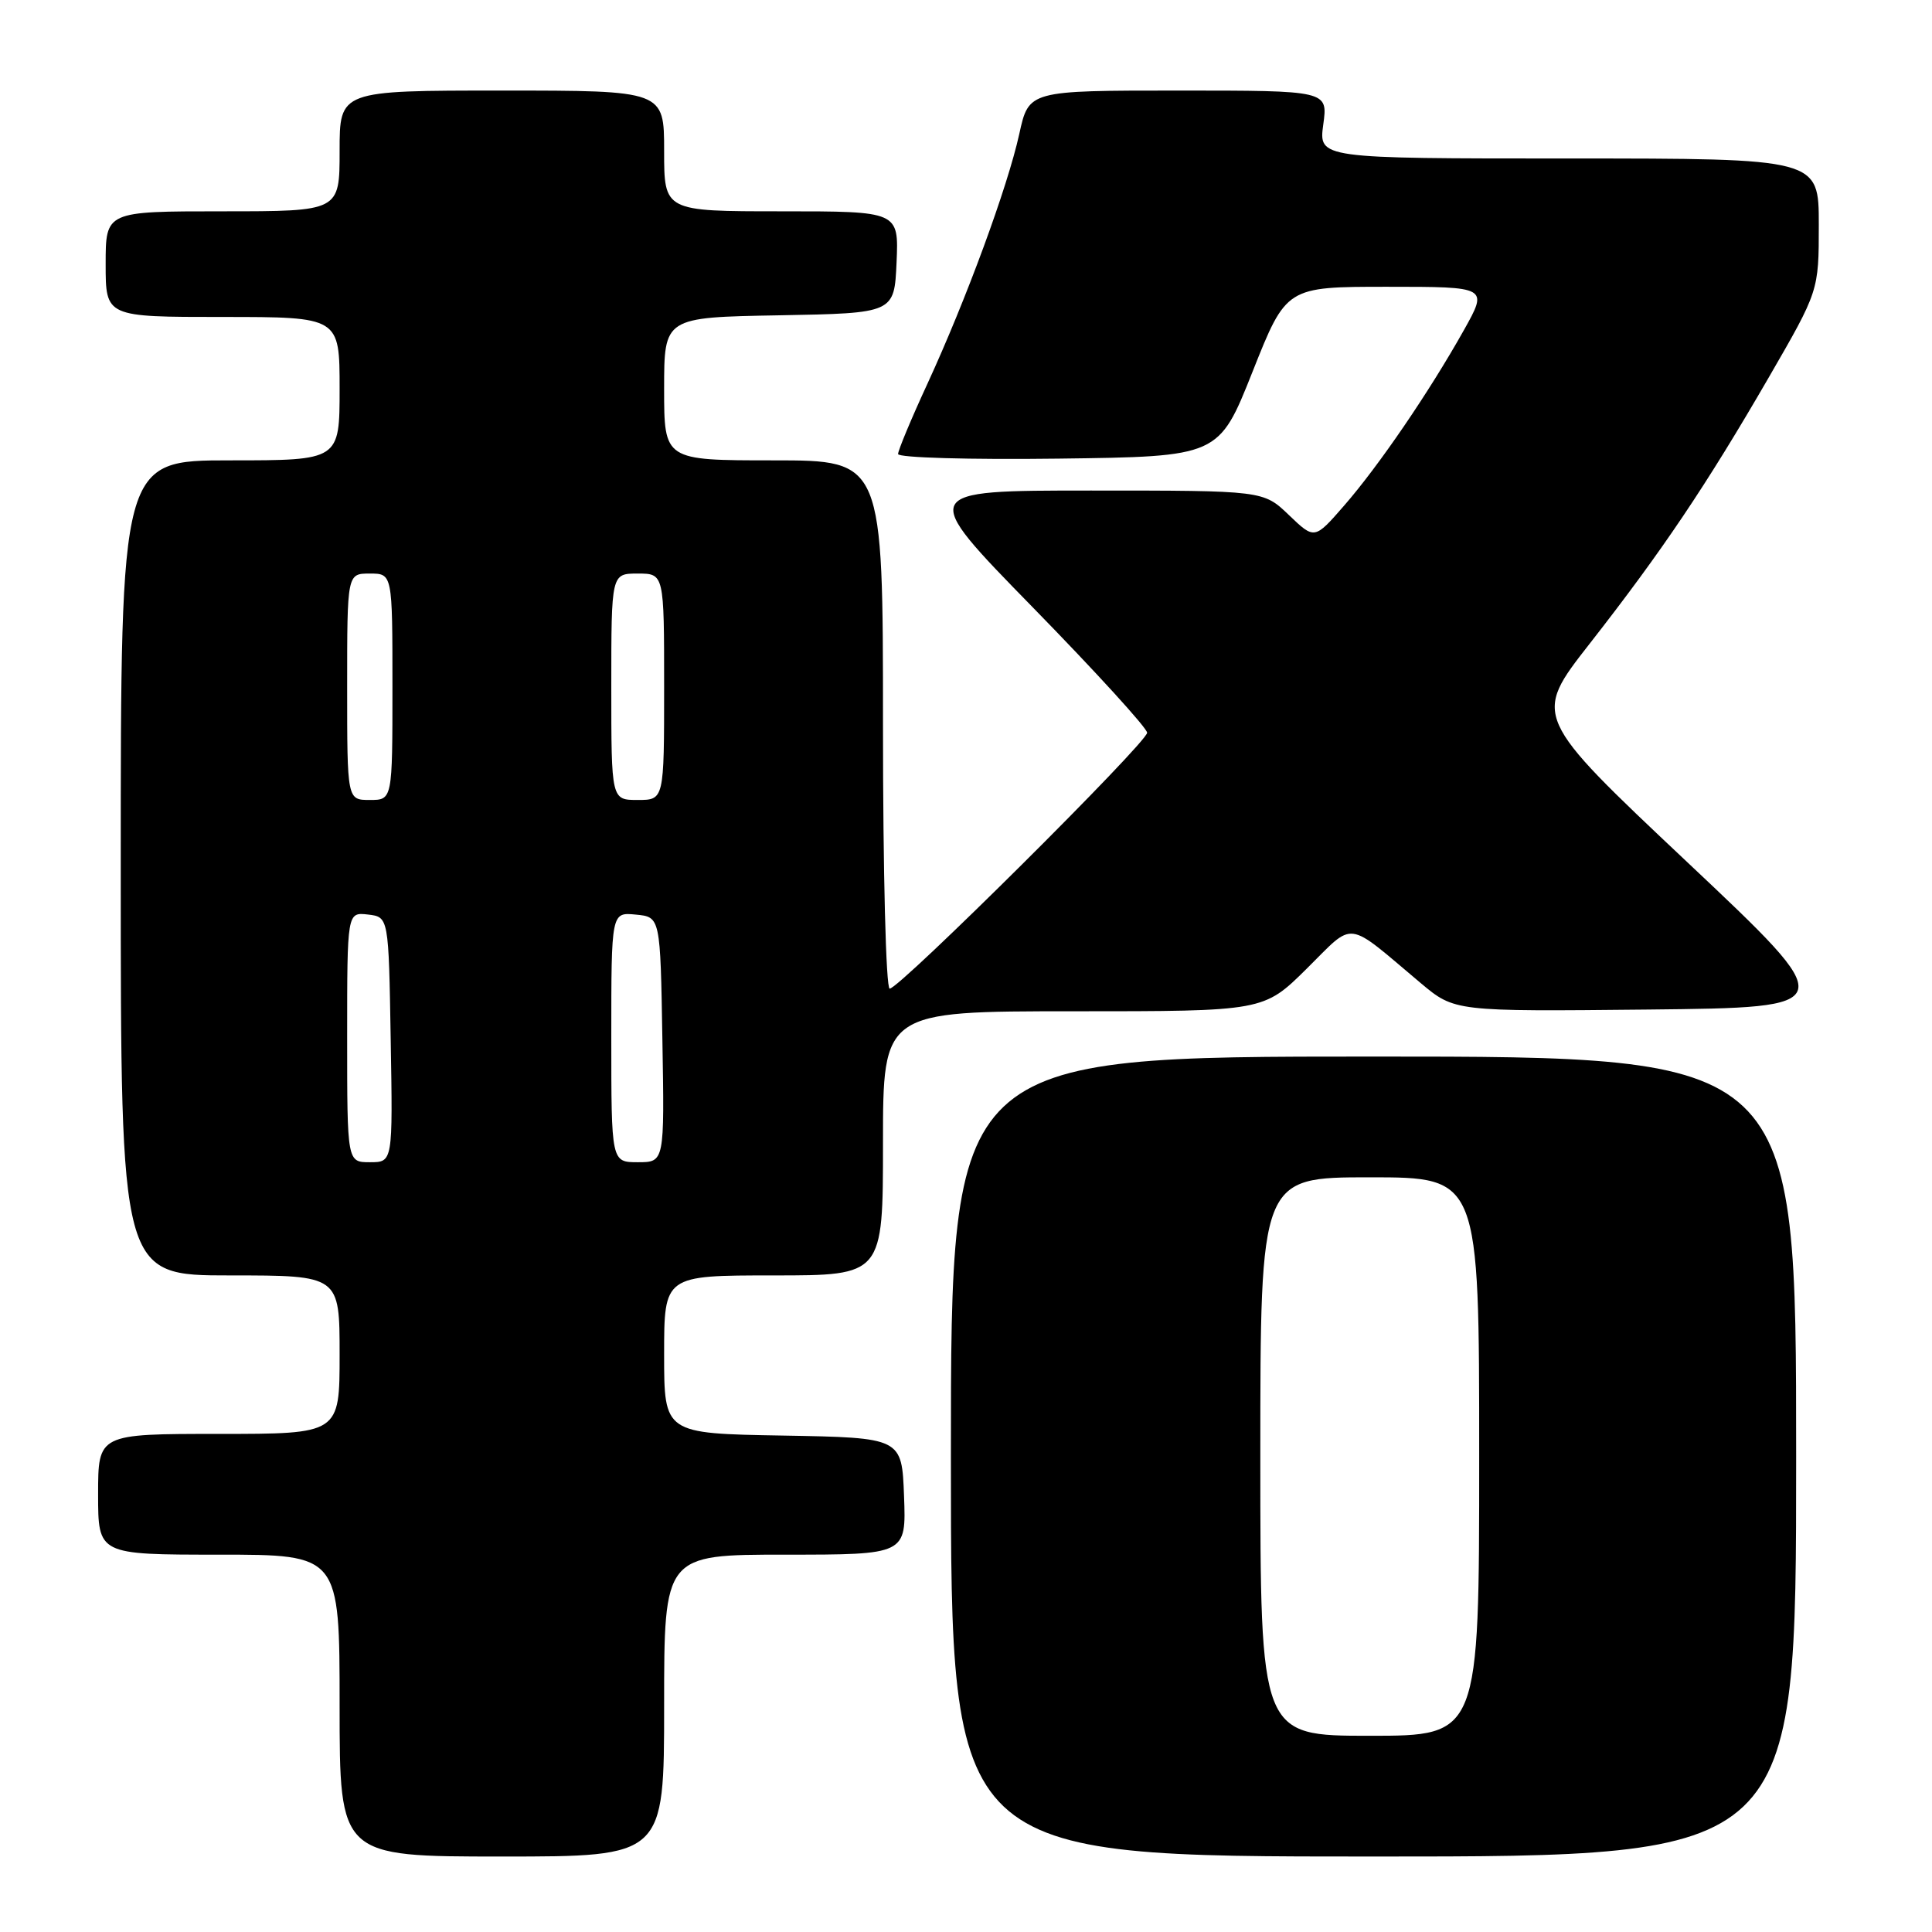 <?xml version="1.0" encoding="UTF-8" standalone="no"?>
<!DOCTYPE svg PUBLIC "-//W3C//DTD SVG 1.1//EN" "http://www.w3.org/Graphics/SVG/1.1/DTD/svg11.dtd" >
<svg xmlns="http://www.w3.org/2000/svg" xmlns:xlink="http://www.w3.org/1999/xlink" version="1.1" viewBox="0 0 256 256">
 <g >
 <path fill="currentColor"
d=" M 88.00 226.00 C 88.00 206.00 88.00 206.00 104.04 206.00 C 120.08 206.00 120.08 206.00 119.79 198.25 C 119.50 190.50 119.50 190.50 103.75 190.22 C 88.00 189.95 88.00 189.95 88.00 179.47 C 88.00 169.00 88.00 169.00 102.50 169.00 C 117.00 169.00 117.00 169.00 117.00 151.50 C 117.00 134.00 117.00 134.00 142.22 134.00 C 167.44 134.00 167.44 134.00 173.14 128.36 C 179.60 121.97 178.16 121.78 188.26 130.27 C 192.75 134.03 192.75 134.03 218.38 133.77 C 244.01 133.50 244.01 133.50 223.55 114.22 C 203.09 94.94 203.09 94.94 210.64 85.29 C 220.26 72.98 226.06 64.36 234.36 50.03 C 241.00 38.55 241.00 38.55 241.00 29.78 C 241.00 21.00 241.00 21.00 207.86 21.00 C 174.73 21.00 174.73 21.00 175.34 16.50 C 175.96 12.00 175.96 12.00 156.14 12.00 C 136.32 12.00 136.32 12.00 135.06 17.75 C 133.50 24.82 128.03 39.69 122.87 50.89 C 120.74 55.50 119.00 59.68 119.00 60.16 C 119.00 60.65 128.48 60.92 140.25 60.77 C 161.50 60.50 161.50 60.50 165.97 49.25 C 170.44 38.00 170.44 38.00 183.82 38.00 C 197.19 38.00 197.19 38.00 193.97 43.75 C 189.38 51.94 182.67 61.76 178.10 67.00 C 174.18 71.50 174.18 71.50 170.79 68.25 C 167.40 65.00 167.40 65.00 144.56 65.00 C 121.72 65.00 121.72 65.00 136.86 80.49 C 145.19 89.01 152.00 96.48 152.00 97.09 C 152.00 98.39 119.19 131.00 117.89 131.00 C 117.39 131.00 117.00 115.67 117.00 96.00 C 117.00 61.00 117.00 61.00 102.50 61.00 C 88.00 61.00 88.00 61.00 88.00 51.53 C 88.00 42.05 88.00 42.05 103.25 41.78 C 118.50 41.50 118.50 41.50 118.80 34.75 C 119.09 28.00 119.09 28.00 103.55 28.00 C 88.00 28.00 88.00 28.00 88.00 20.00 C 88.00 12.00 88.00 12.00 66.50 12.00 C 45.00 12.00 45.00 12.00 45.00 20.00 C 45.00 28.00 45.00 28.00 29.50 28.00 C 14.00 28.00 14.00 28.00 14.00 35.00 C 14.00 42.00 14.00 42.00 29.50 42.00 C 45.00 42.00 45.00 42.00 45.00 51.50 C 45.00 61.00 45.00 61.00 30.50 61.00 C 16.00 61.00 16.00 61.00 16.00 115.00 C 16.00 169.00 16.00 169.00 30.50 169.00 C 45.00 169.00 45.00 169.00 45.00 179.50 C 45.00 190.00 45.00 190.00 29.00 190.00 C 13.00 190.00 13.00 190.00 13.00 198.00 C 13.00 206.00 13.00 206.00 29.00 206.00 C 45.00 206.00 45.00 206.00 45.00 226.00 C 45.00 246.00 45.00 246.00 66.50 246.00 C 88.00 246.00 88.00 246.00 88.00 226.00 Z  M 238.00 193.00 C 238.00 140.00 238.00 140.00 182.00 140.00 C 126.00 140.00 126.00 140.00 126.00 193.00 C 126.00 246.00 126.00 246.00 182.00 246.00 C 238.00 246.00 238.00 246.00 238.00 193.00 Z  M 46.00 137.43 C 46.00 120.87 46.00 120.87 48.75 121.18 C 51.50 121.50 51.50 121.50 51.77 137.75 C 52.05 154.00 52.05 154.00 49.02 154.00 C 46.00 154.00 46.00 154.00 46.00 137.43 Z  M 81.00 137.44 C 81.00 120.87 81.00 120.87 84.25 121.19 C 87.50 121.50 87.50 121.50 87.77 137.75 C 88.05 154.00 88.05 154.00 84.52 154.00 C 81.00 154.00 81.00 154.00 81.00 137.44 Z  M 46.00 91.00 C 46.00 76.00 46.00 76.00 49.00 76.00 C 52.00 76.00 52.00 76.00 52.00 91.00 C 52.00 106.00 52.00 106.00 49.00 106.00 C 46.00 106.00 46.00 106.00 46.00 91.00 Z  M 81.00 91.00 C 81.00 76.00 81.00 76.00 84.50 76.00 C 88.00 76.00 88.00 76.00 88.00 91.00 C 88.00 106.00 88.00 106.00 84.50 106.00 C 81.00 106.00 81.00 106.00 81.00 91.00 Z  M 167.00 193.00 C 167.00 156.00 167.00 156.00 181.50 156.00 C 196.00 156.00 196.00 156.00 196.00 193.00 C 196.00 230.00 196.00 230.00 181.50 230.00 C 167.00 230.00 167.00 230.00 167.00 193.00 Z "/>
</g>
</svg>